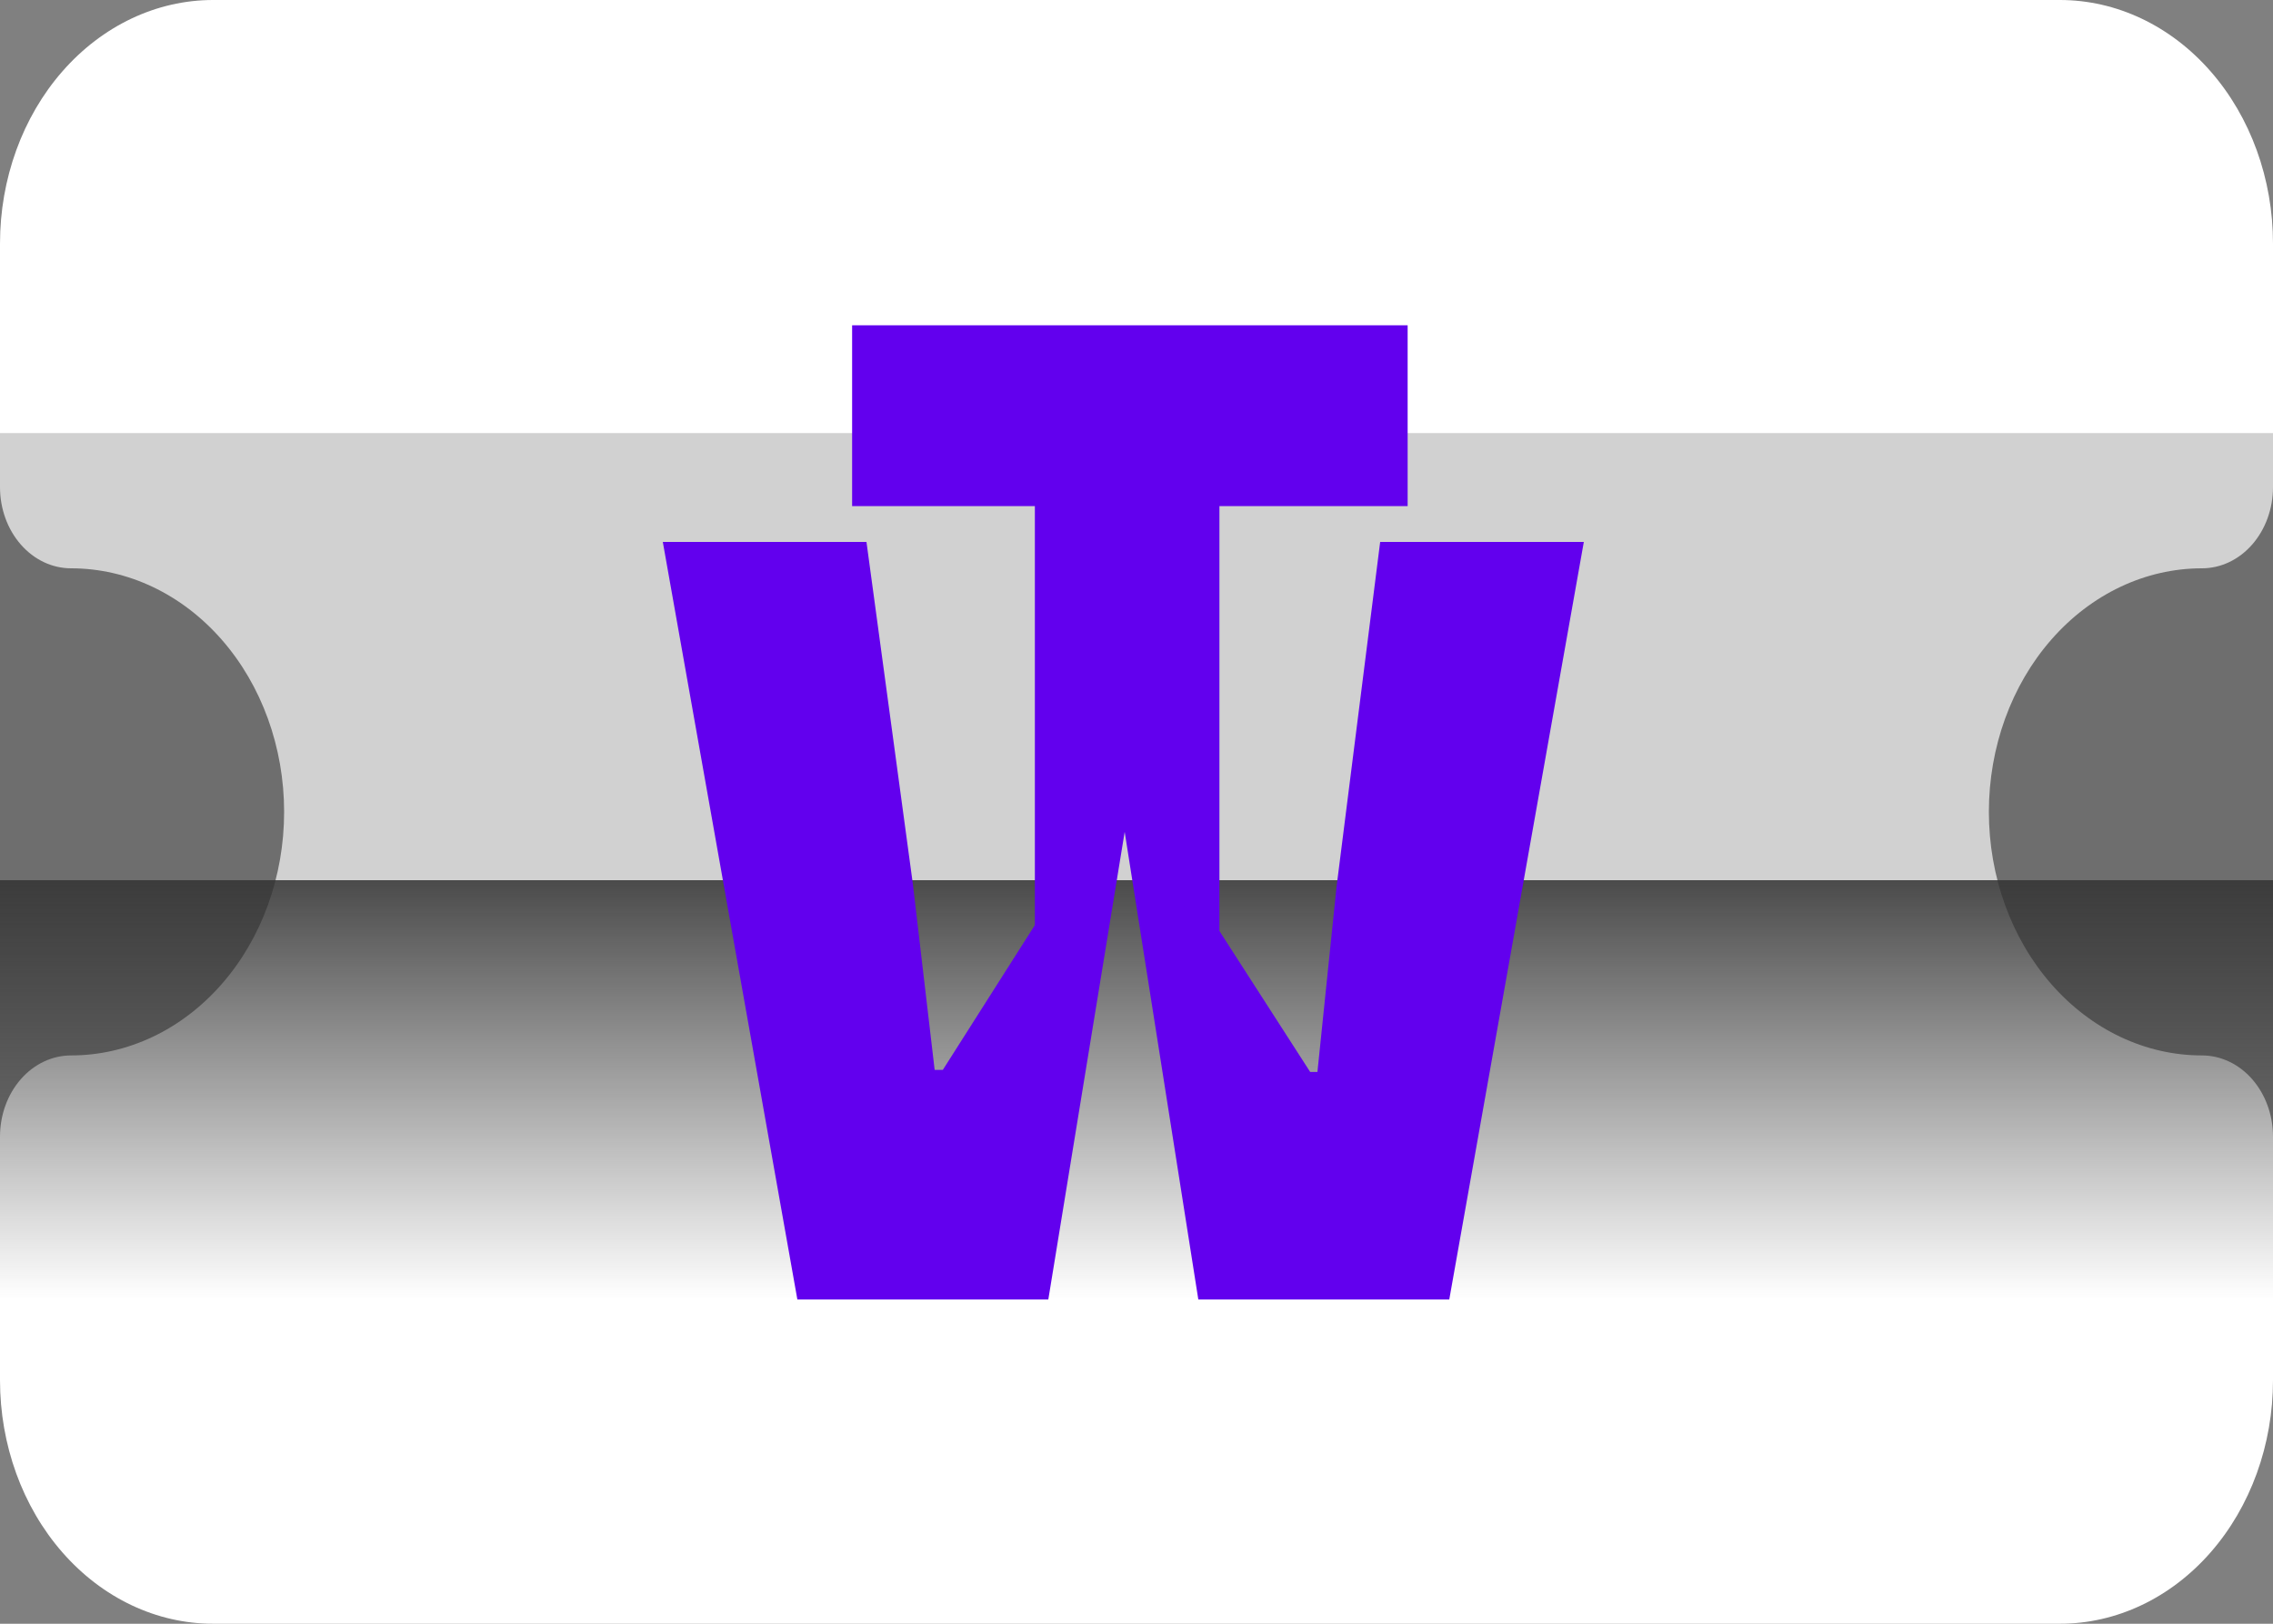 <svg width="70" height="50" viewBox="0 0 70 50" fill="none" xmlns="http://www.w3.org/2000/svg">
<rect x="0" y="0" width="70" height="50" fill="#808080" stroke="none"/>
<path d="M6.562 0C4.822 0 3.153 0.79 1.922 2.197C0.691 3.603 0 5.511 0 7.5L0 15C0 15.663 0.23 16.299 0.641 16.768C1.051 17.237 1.607 17.5 2.188 17.5C3.928 17.5 5.597 18.29 6.828 19.697C8.059 21.103 8.75 23.011 8.75 25C8.75 26.989 8.059 28.897 6.828 30.303C5.597 31.71 3.928 32.5 2.188 32.5C1.607 32.5 1.051 32.763 0.641 33.232C0.23 33.701 0 34.337 0 35L0 42.5C0 44.489 0.691 46.397 1.922 47.803C3.153 49.21 4.822 50 6.562 50H63.438C65.178 50 66.847 49.21 68.078 47.803C69.309 46.397 70 44.489 70 42.5V35C70 34.337 69.769 33.701 69.359 33.232C68.949 32.763 68.393 32.5 67.812 32.5C66.072 32.5 64.403 31.71 63.172 30.303C61.941 28.897 61.25 26.989 61.25 25C61.25 23.011 61.941 21.103 63.172 19.697C64.403 18.29 66.072 17.5 67.812 17.5C68.393 17.5 68.949 17.237 69.359 16.768C69.769 16.299 70 15.663 70 15V7.5C70 5.511 69.309 3.603 68.078 2.197C66.847 0.79 65.178 0 63.438 0H6.562Z" fill="white"/>
<g style="mix-blend-mode:lighten">
<rect y="13.336" width="70" height="26.667" fill="url(#paint0_linear_224_2921)"/>
</g>
<path d="M24.556 40.016L20.412 16.688H26.684L28.112 27.215L28.784 32.944H29.036L34.636 24.135L40.348 33.008H40.572L41.16 27.311L42.504 16.688H48.776L44.632 40.016H40.768H36.904L34.636 25.616L32.284 40.016H28.42H24.556Z" fill="#6200EE"/>
<path d="M31.87 30.016V15.584H26.242V10.016H43.35V15.584H37.554V30.016L34.992 25.016L31.87 30.016Z" fill="#6200EE"/>
<defs>
<linearGradient id="paint0_linear_224_2921" x1="35" y1="13.336" x2="35" y2="40.003" gradientUnits="userSpaceOnUse">
<stop offset="0.516" stop-color="#323232" stop-opacity="0.225"/>
<stop offset="0.516" stop-color="#323232" stop-opacity="0.88"/>
<stop offset="1" stop-color="#323232" stop-opacity="0"/>
</linearGradient>
</defs>
</svg>
